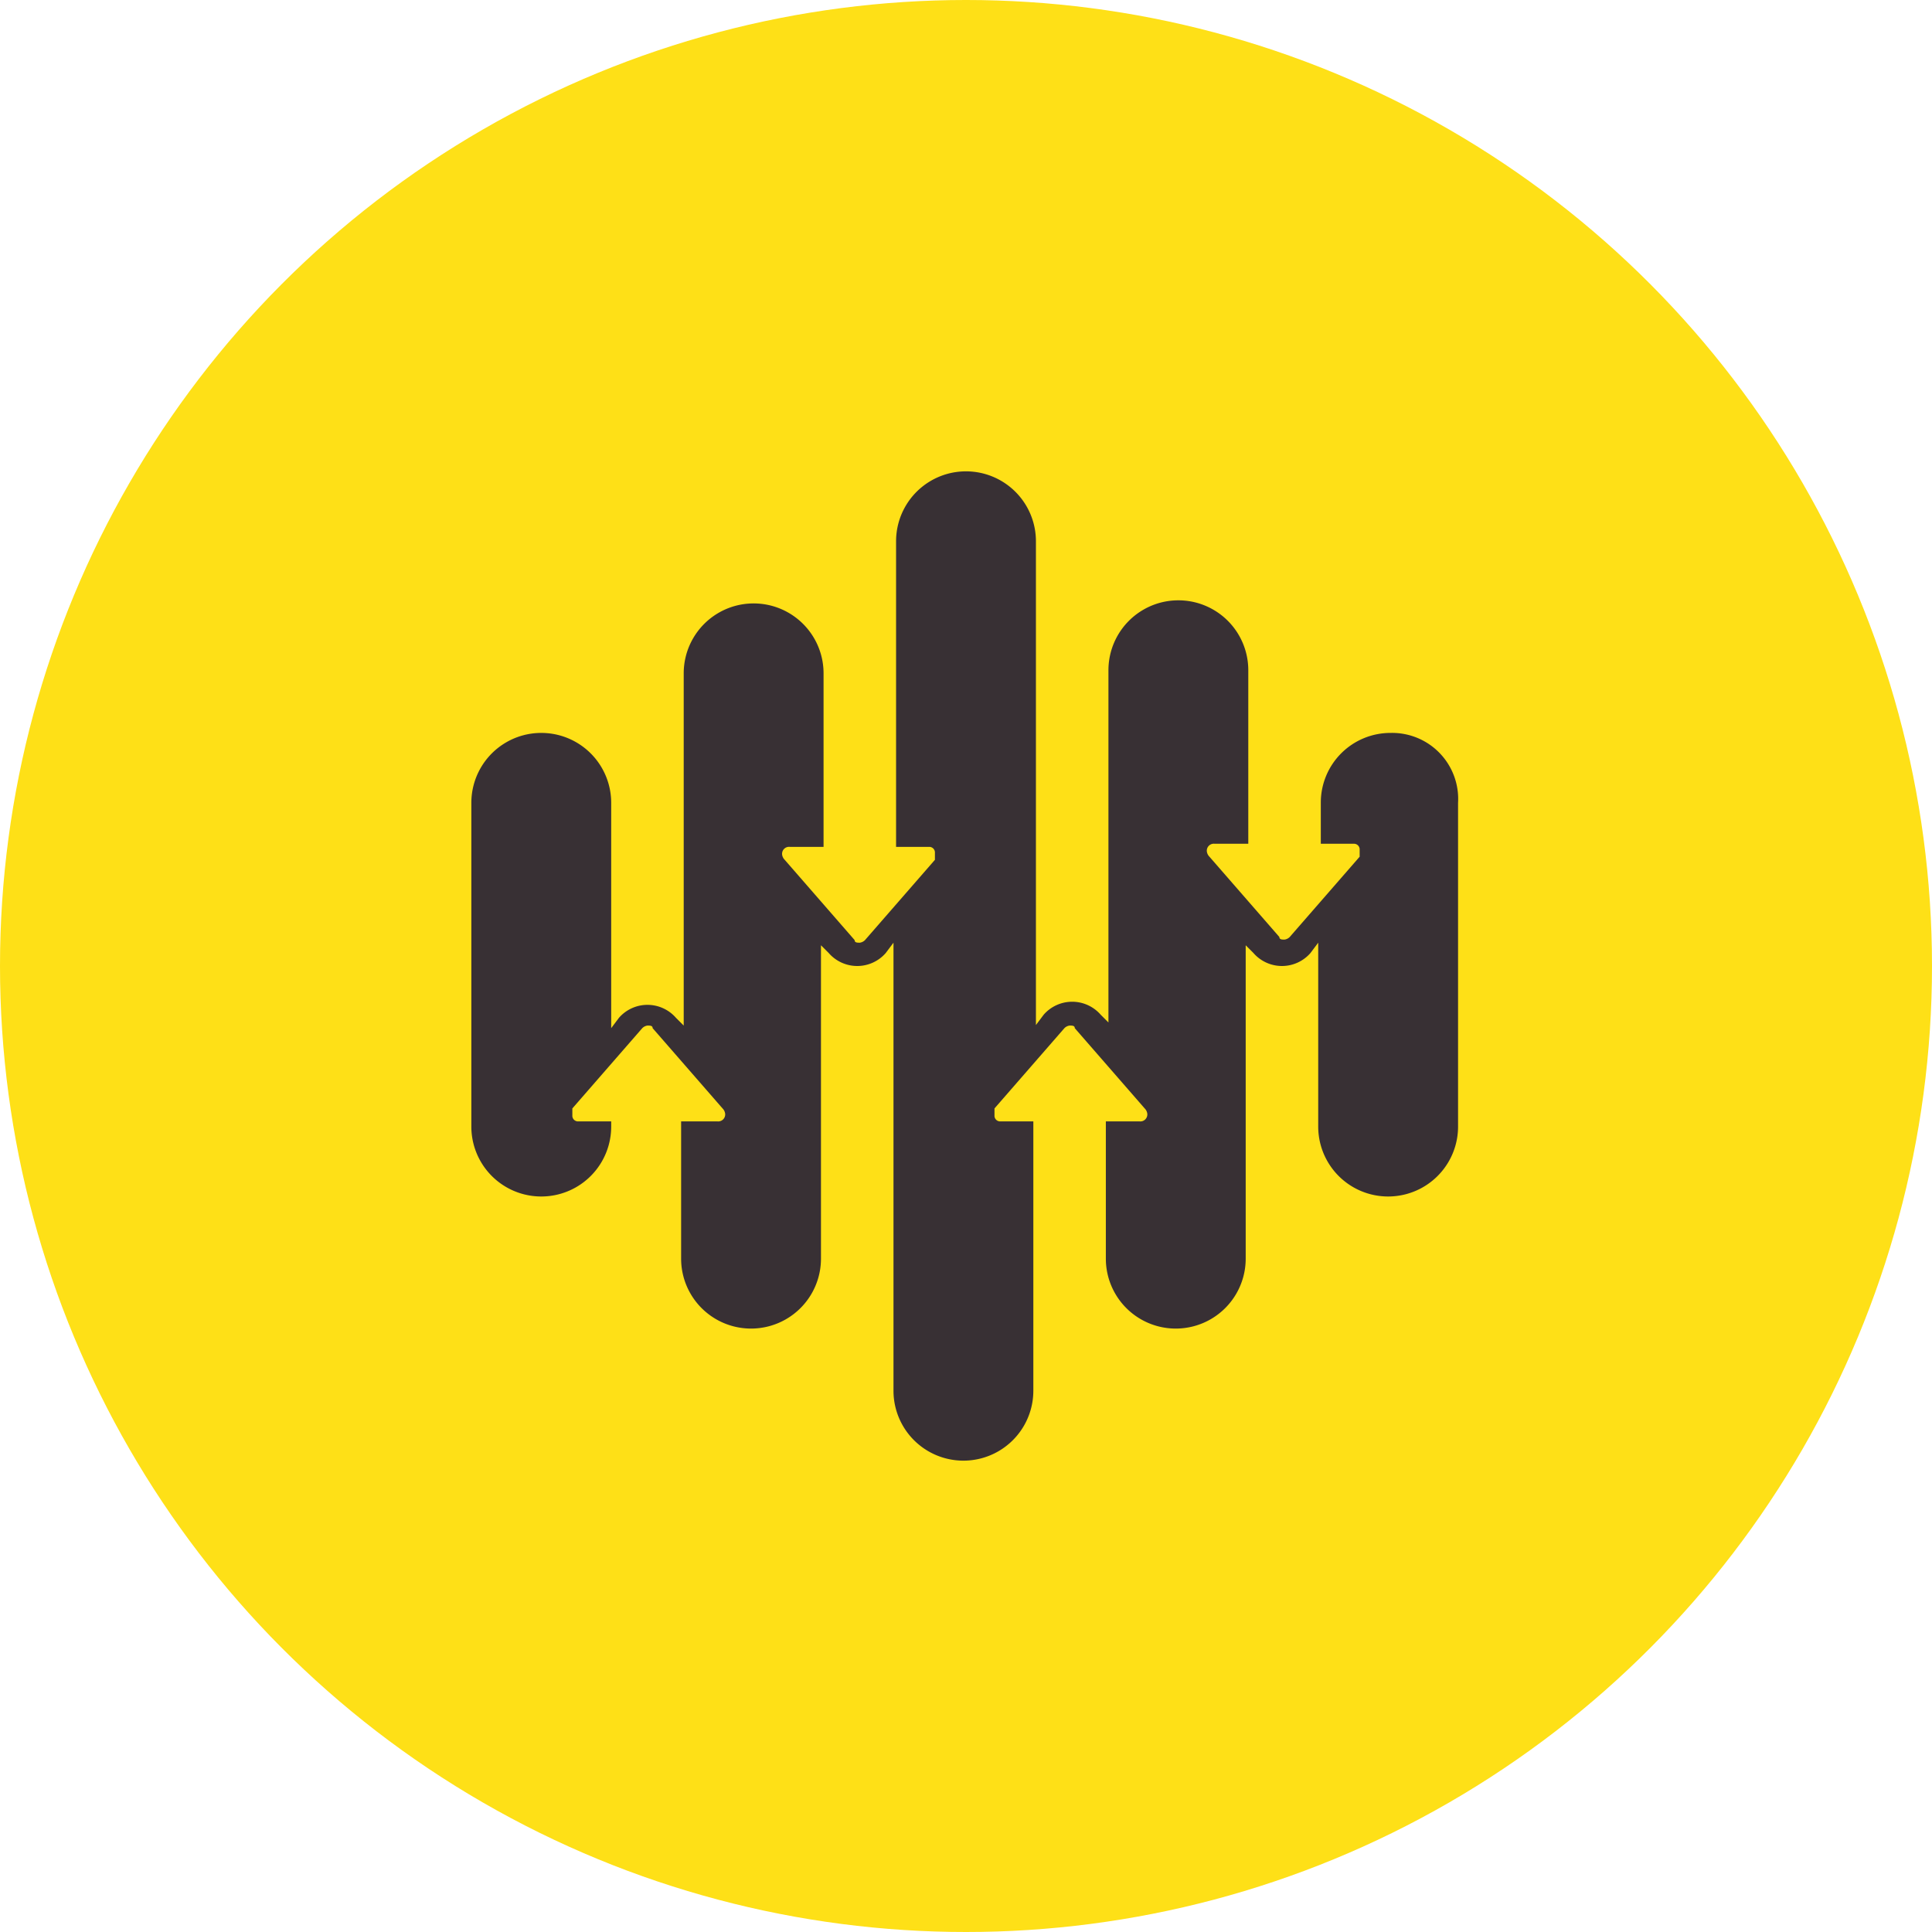 <svg id="Layer_1" data-name="Layer 1" xmlns="http://www.w3.org/2000/svg" viewBox="0 0 74.6 74.6"><defs><style>.cls-1{fill:#fee017;}.cls-2{fill:#383034;}</style></defs><title>logostudiapajak</title><circle class="cls-1" cx="37.3" cy="37.3" r="37.3"/><path class="cls-2" d="M178.4,344.3a2.69,2.69,0,0,0-2.7,2.68s0,0,0,0v1.6H177a.22.22,0,0,1,.2.2v.3l-2.7,3.1a.35.35,0,0,1-.2.1c-.1,0-.2,0-.2-.1l-2.7-3.1a.35.35,0,0,1-.1-.2.27.27,0,0,1,.3-.3h1.3v-6.7a2.7,2.7,0,0,0-5.4,0v13.6l-.3-.3a1.46,1.46,0,0,0-2.2,0l-.3.4V336.9a2.7,2.7,0,0,0-5.4,0v11.8h1.3a.22.22,0,0,1,.2.2v.3l-2.7,3.1a.35.35,0,0,1-.2.1c-.1,0-.2,0-.2-.1l-2.7-3.1a.35.35,0,0,1-.1-.2.27.27,0,0,1,.3-.3h1.3V342a2.7,2.7,0,0,0-5.4,0v13.6l-.3-.3a1.46,1.46,0,0,0-2.2,0l-.3.4V347a2.7,2.7,0,1,0-5.4,0v12.5a2.7,2.7,0,1,0,5.4,0v-.2H147a.22.22,0,0,1-.2-.2v-.3l2.7-3.1a.35.35,0,0,1,.2-.1c.1,0,.2,0,.2.1l2.7,3.1a.35.35,0,0,1,.1.2.27.27,0,0,1-.3.3H151v5.3a2.7,2.7,0,1,0,5.4,0V352.5l.3.3a1.46,1.46,0,0,0,2.2,0l.3-.4v17.3a2.7,2.7,0,1,0,5.4,0V359.3h-1.3a.22.22,0,0,1-.2-.2v-.3l2.7-3.1a.35.35,0,0,1,.2-.1c.1,0,.2,0,.2.1l2.7,3.1a.35.35,0,0,1,.1.2.27.27,0,0,1-.3.3h-1.3v5.3a2.7,2.7,0,0,0,5.4,0V352.5l.3.3a1.46,1.46,0,0,0,2.2,0l.3-.4v7.1a2.7,2.7,0,1,0,5.4,0h0V347A2.55,2.55,0,0,0,178.4,344.3Z" transform="translate(-124.7 -316)"/></svg>